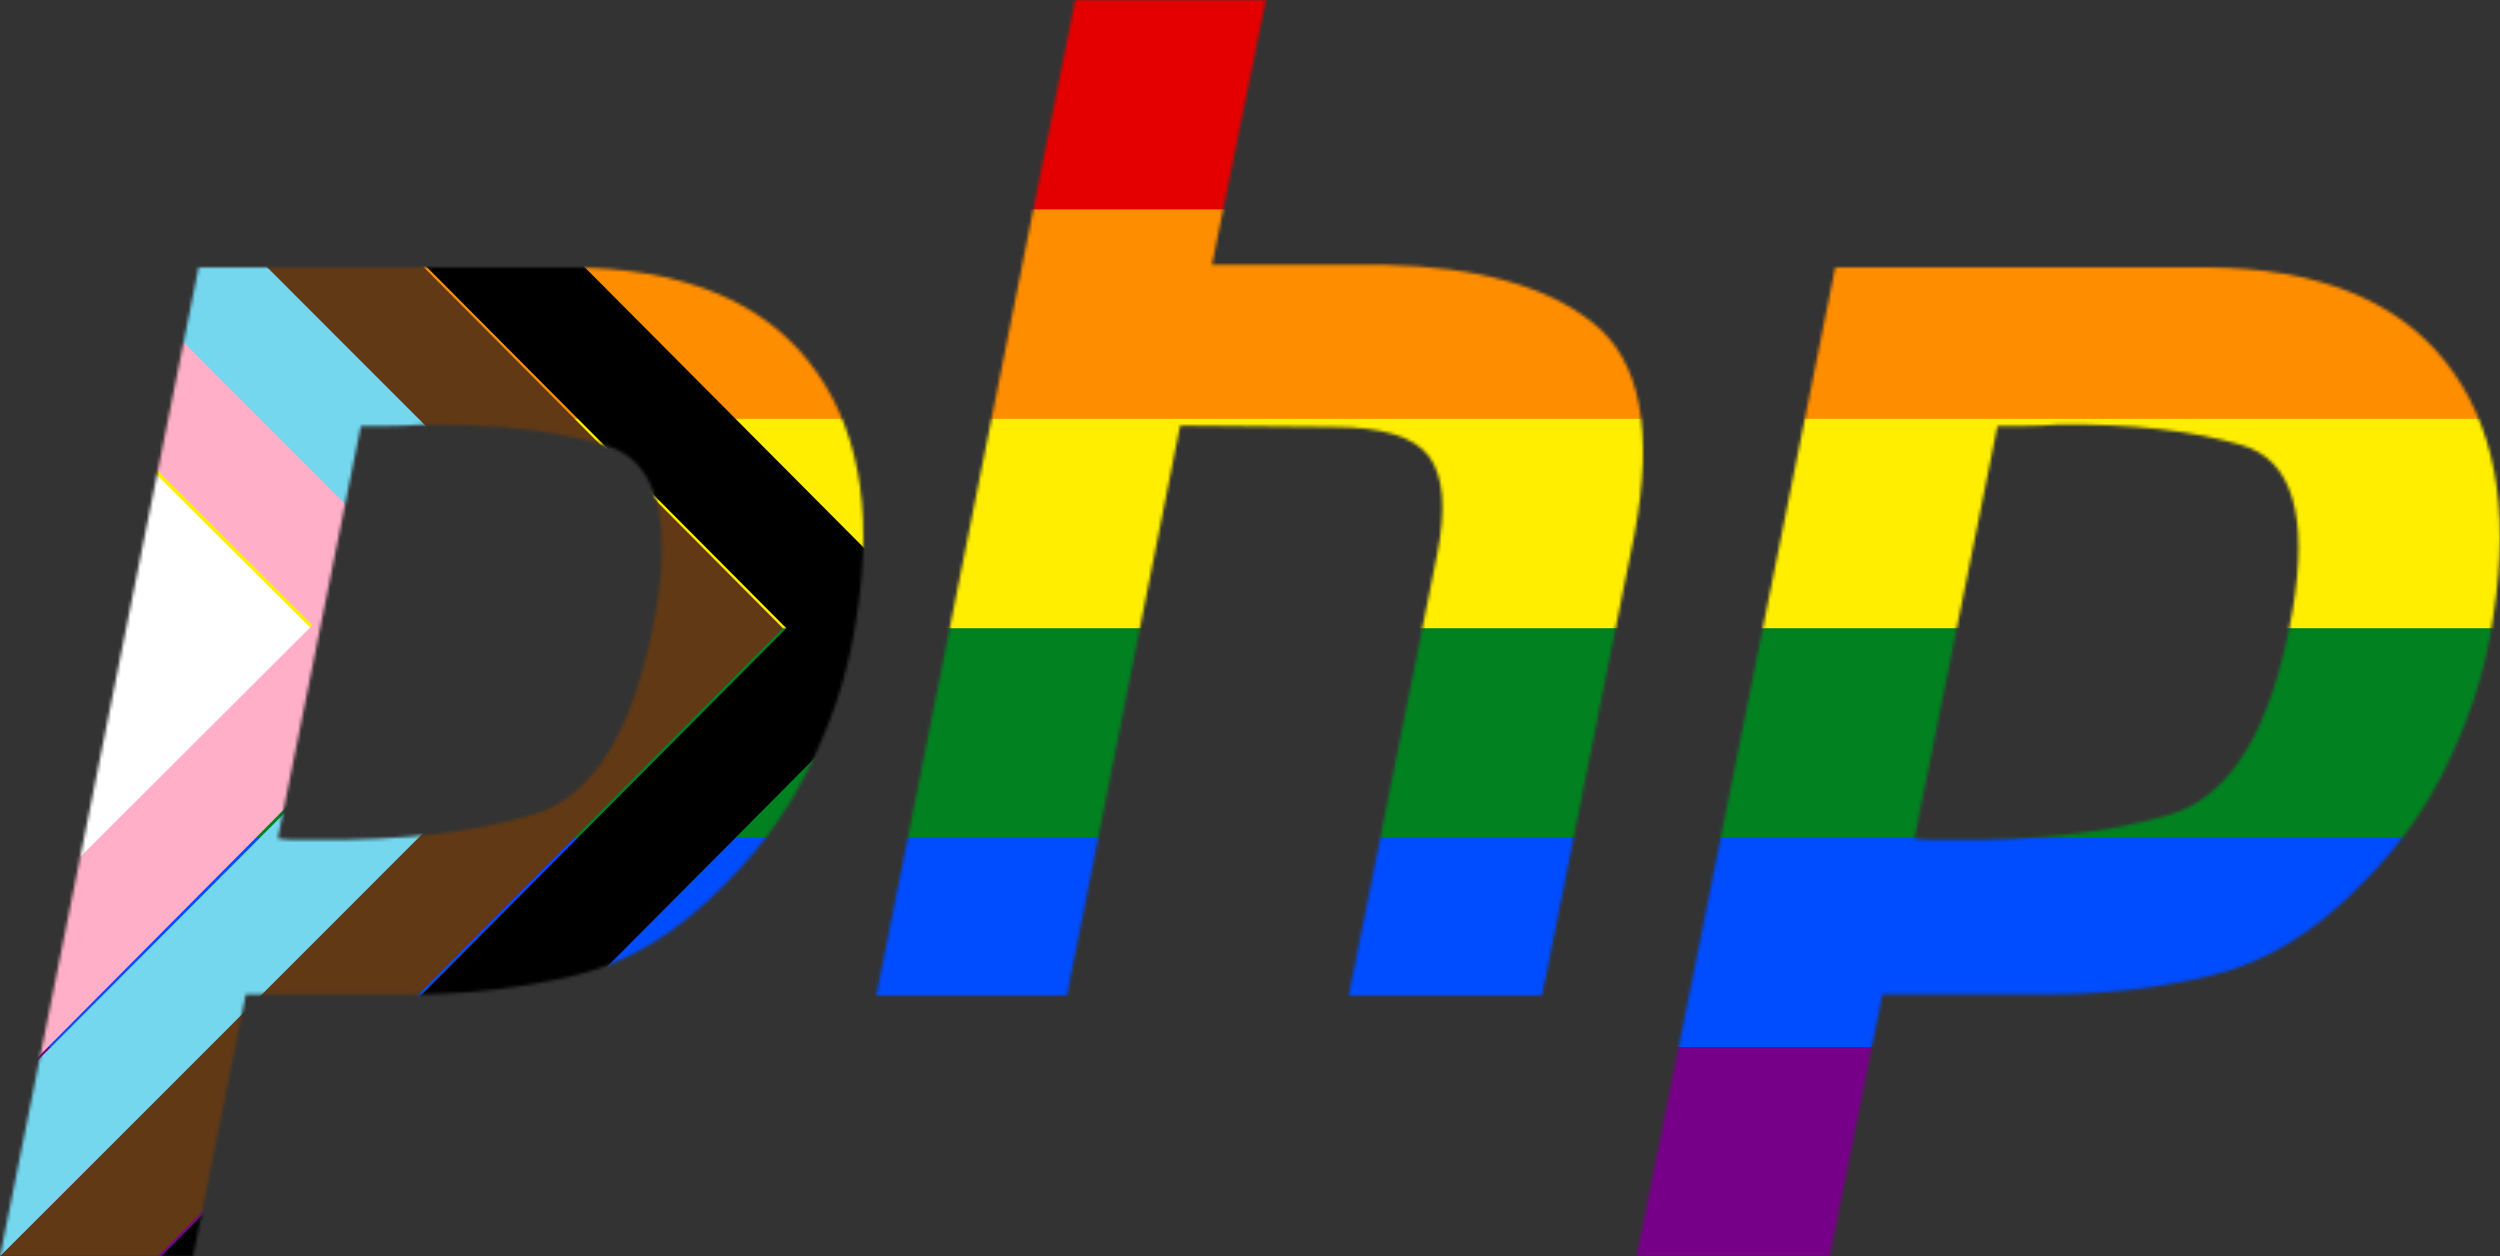 <?xml version="1.0" encoding="UTF-8"?>
<svg width="776px" height="390px" viewBox="0 0 776 390" version="1.1" xmlns="http://www.w3.org/2000/svg" xmlns:xlink="http://www.w3.org/1999/xlink">
    <rect x="0" y="0" width="776" height="390" fill="#333333" stroke="none"/>
    <title>PHP Progress</title>
    <defs>
        <filter id="filter-1">
            <feColorMatrix in="SourceGraphic" type="matrix" values="0 0 0 0 0.776 0 0 0 0 0.14 0 0 0 0 0.14 0 0 0 1 0"></feColorMatrix>
        </filter>
    </defs>
    <mask id="php" fill="#FFFFFF" fill-rule="nonzero">
        <path d="M61.657,83 L177.211,83 C211.127,83.283 235.704,92.993 250.941,112.116 C266.178,131.238 271.206,157.357 266.032,190.471 C264.023,205.603 259.564,220.444 252.666,235.001 C246.052,249.559 236.859,262.687 225.071,274.393 C210.696,289.234 195.32,298.654 178.936,302.653 C162.551,306.652 145.589,308.647 128.058,308.647 L76.317,308.647 L59.933,390 L0,390 L61.657,83 L61.657,83 M112.104,131.812 L86.234,260.264 C87.959,260.546 89.683,260.692 91.408,260.692 C93.417,260.692 95.435,260.692 97.444,260.692 C125.039,260.975 148.038,258.268 166.432,252.556 C184.826,246.562 197.191,225.727 203.512,190.043 C208.686,160.071 203.512,142.799 187.99,138.234 C172.753,133.67 153.643,131.529 130.645,131.812 C127.195,132.094 123.892,132.24 120.728,132.24 C117.856,132.24 114.838,132.24 111.673,132.24 L112.104,131.812" id="Shape" fill="#FFFFFF" fill-rule="nonzero"></path>
        <path d="M333.737,0 L392.902,0 L376.182,82.199 L429.345,82.199 C458.499,82.776 480.218,88.801 494.512,100.274 C509.089,111.748 513.376,133.558 507.374,165.689 L478.649,309 L418.626,309 L446.065,172.145 C448.921,157.797 448.063,147.614 443.493,141.589 C438.922,135.564 429.062,132.552 413.91,132.552 L366.321,132.121 L331.165,309 L272,309 L333.737,0 L333.737,0" id="Path" fill="#FFFFFF" fill-rule="nonzero"></path>
        <path d="M569.657,83 L685.211,83 C719.127,83.283 743.704,92.993 758.941,112.116 C774.178,131.238 779.206,157.357 774.032,190.471 C772.023,205.603 767.564,220.444 760.666,235.001 C754.052,249.559 744.859,262.687 733.071,274.393 C718.696,289.234 703.32,298.654 686.936,302.653 C670.551,306.652 653.589,308.647 636.058,308.647 L584.317,308.647 L567.933,390 L508,390 L569.657,83 L569.657,83 M620.104,131.812 L594.234,260.264 C595.959,260.546 597.683,260.692 599.408,260.692 C601.417,260.692 603.435,260.692 605.444,260.692 C633.039,260.975 656.038,258.268 674.432,252.556 C692.826,246.562 705.191,225.727 711.512,190.043 C716.686,160.071 711.512,142.799 695.99,138.234 C680.753,133.67 661.643,131.529 638.645,131.812 C635.195,132.094 631.892,132.24 628.728,132.24 C625.856,132.24 622.838,132.24 619.673,132.24 L620.104,131.812" id="Shape" fill="#FFFFFF" fill-rule="nonzero"></path>
    </mask>
    <g id="LGBTQ+_rainbow_flag_Quasar__Progress__variant" mask="url(#php)">
        <polygon id="Path" fill="#770088" points="0 0 776 0 776 390 0 390"></polygon>
        <polygon id="Path" fill="#004CFF" points="0 0 776 0 776 325 0 325"></polygon>
        <polygon id="Path" fill="#028121" points="0 0 776 0 776 260 0 260"></polygon>
        <polygon id="Path" fill="#FFEE00" points="0 0 776 0 776 195 0 195"></polygon>
        <polygon id="Path" fill="#FF8D00" points="0 0 776 0 776 130 0 130"></polygon>
        <polygon id="Path" fill="#E50000" points="0 0 776 0 776 65 0 65"></polygon>
        <polygon id="Path" fill="#FFFFFF" points="0 99 97 195.5 0 292"></polygon>
        <polygon id="Path" fill="#FFAFC8" points="0 97.179 0 48 145 194 0 340 0 290.821 97.041 194"></polygon>
        <polygon id="Path" fill="#74D7EE" points="0 49.134 0 0 196 195 0 390 0 340.866 145.591 195"></polygon>
        <polygon id="Path" fill="#613915" points="0 0 194.909 195 0 390 49.008 390 243 195 49.008 0"></polygon>
        <polygon id="Path" fill="#000000" points="50 0 98.926 0 293 195 98.926 390 50 390 244.074 195"></polygon>  
    </g>
</svg>